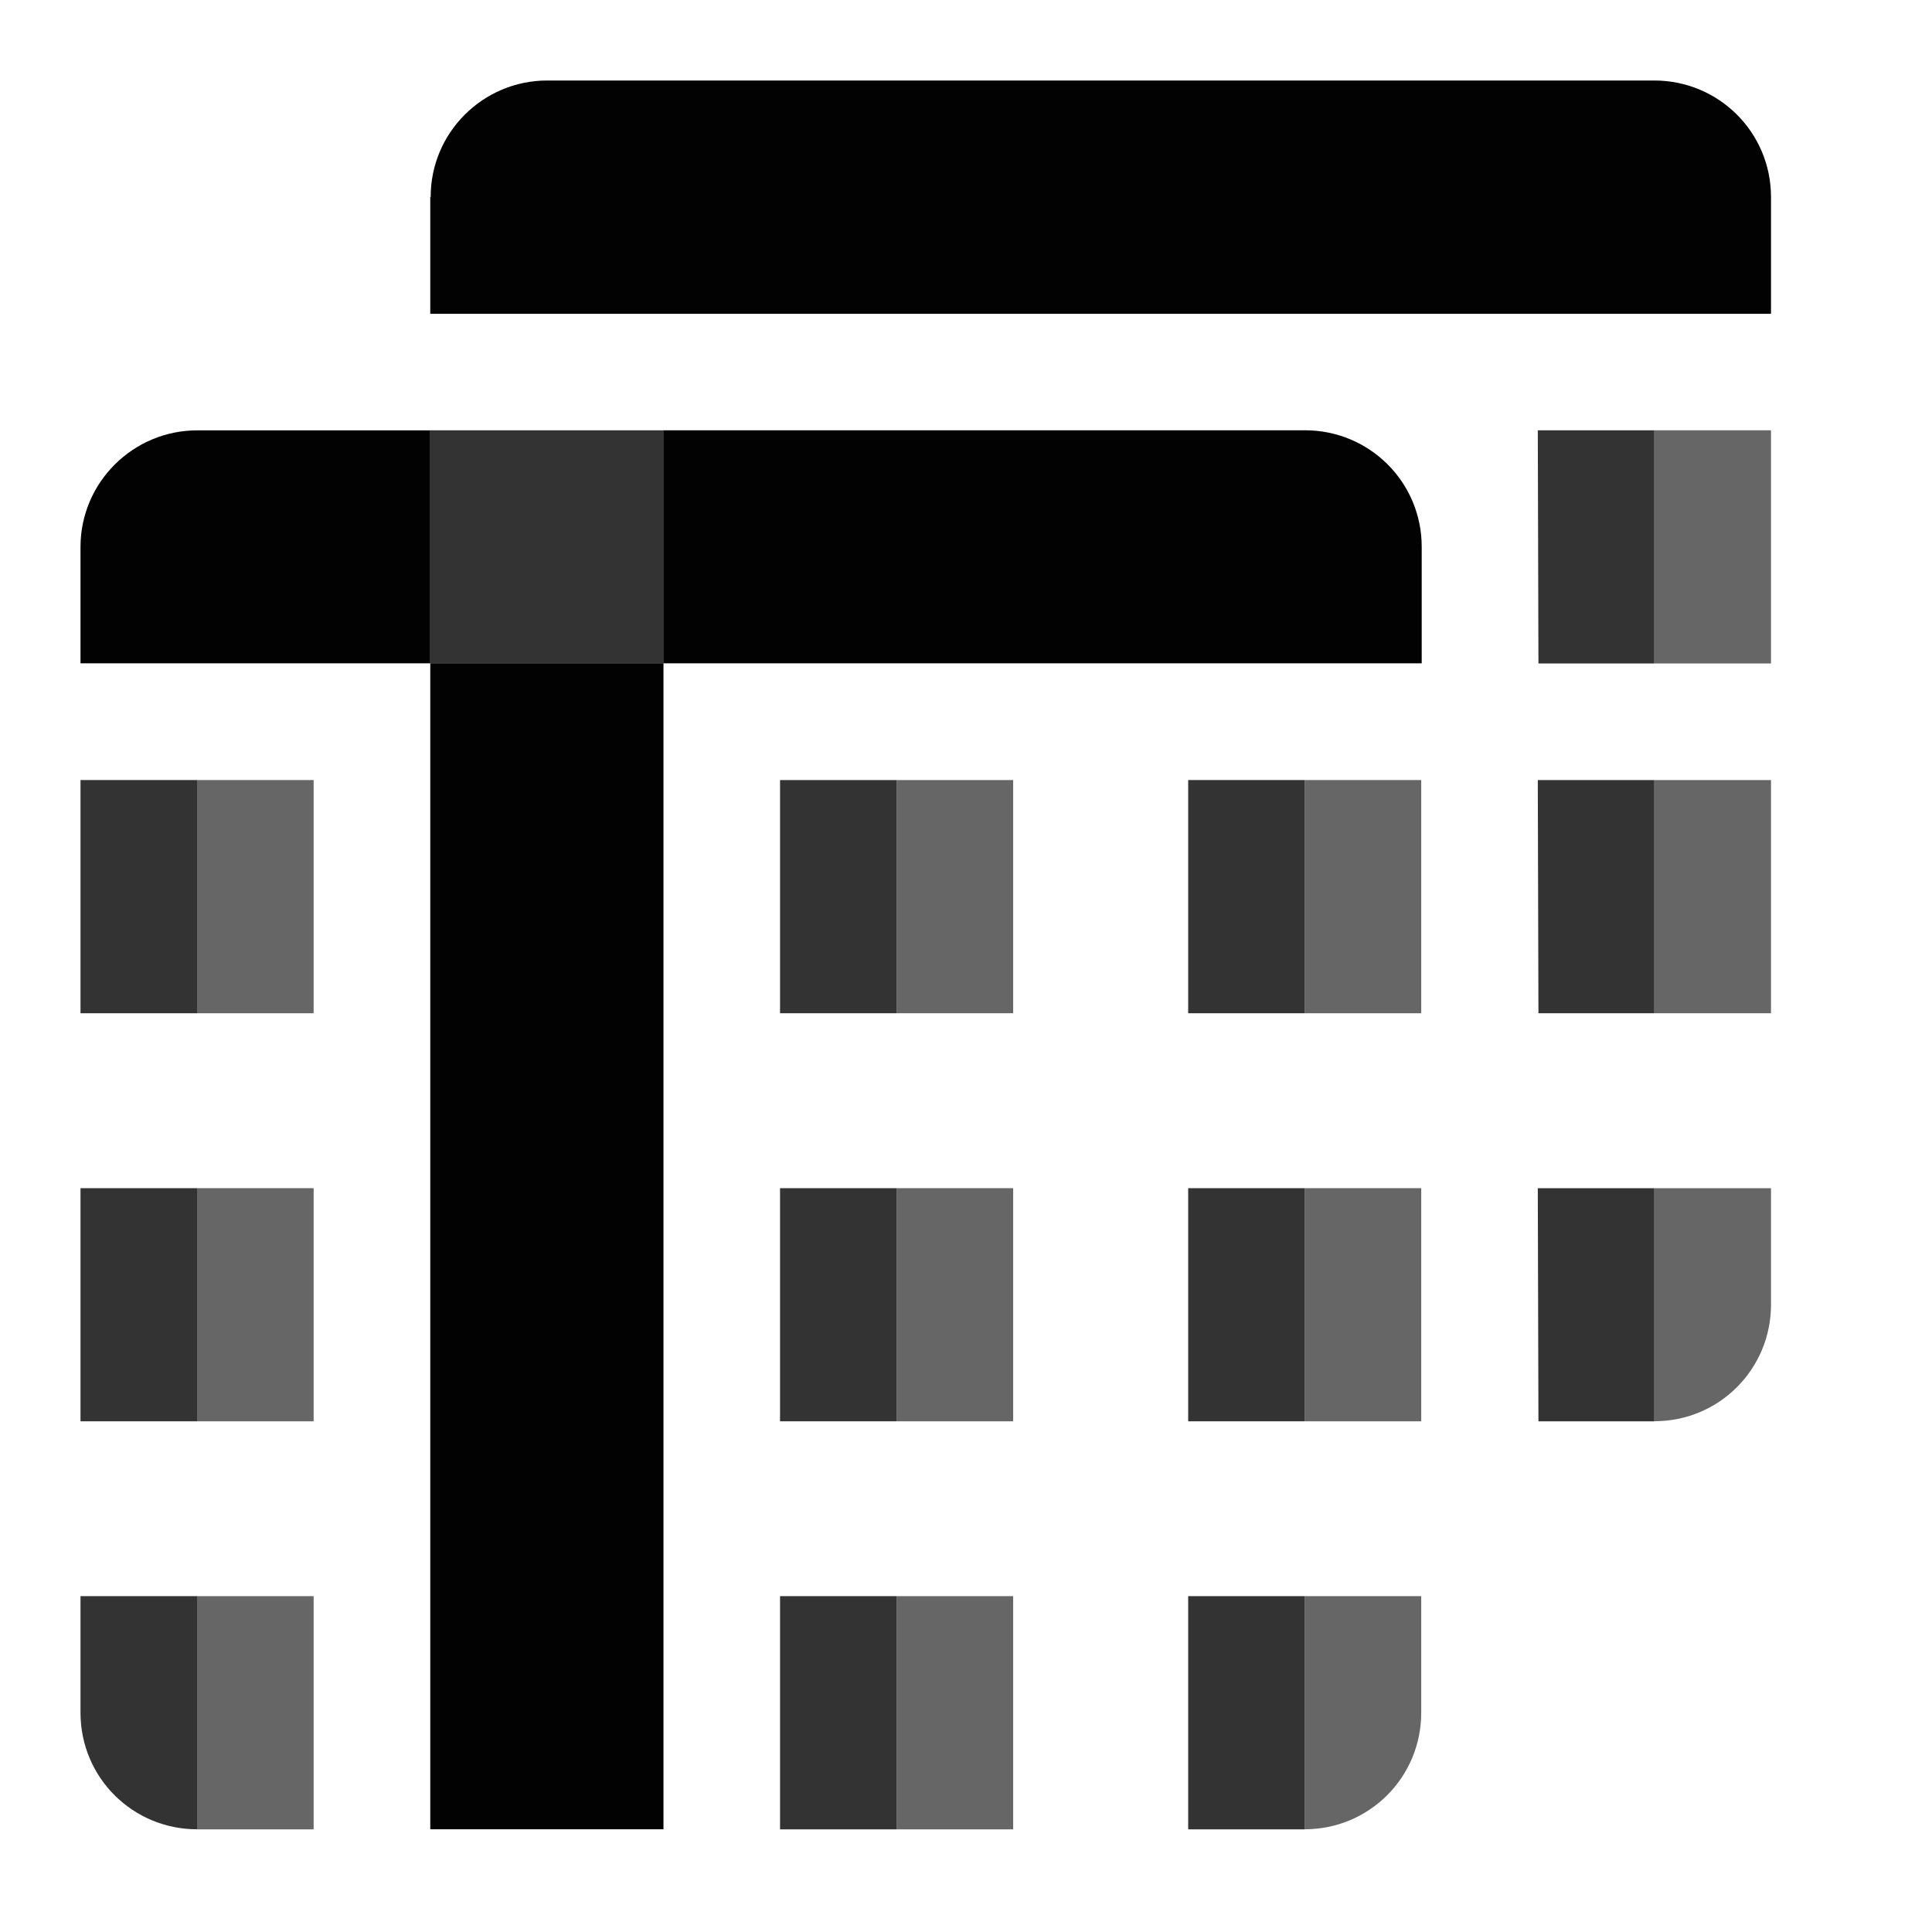 <svg xmlns:xlink="http://www.w3.org/1999/xlink" xmlns="http://www.w3.org/2000/svg" fill="currentColor" fill-rule="evenodd" height="500" viewBox="0 0 24 24" width="500" fit="" preserveAspectRatio="xMidYMid meet" focusable="false"><path d="M5.345 8.24h2.897v14.484H5.345z" fill-opacity="0.99" fill="#000000"></path><path d="M5.345 5.345h2.897v2.897H5.345zM9.69 9.69h1.448v2.897H9.69z" fill-opacity="0.8" fill="#000000"></path><path d="M11.138 9.69h1.448v2.897h-1.448zm9.414 5.07H22v1.447c0 .8-.643 1.448-1.448 1.448V14.76z" fill-opacity="0.6" fill="#000000"></path><path d="M19.103 14.76h1.448v2.896h-1.44z" fill-opacity="0.8" fill="#000000"></path><path d="M5.345 5.345V8.24H1V6.794c0-.8.653-1.448 1.45-1.448h2.895zm2.896 0h7.97c.8 0 1.45.643 1.45 1.448V8.24H8.24V5.346zM5.35 2.448C5.348 1.648 6 1 6.798 1H20.55c.8 0 1.45.643 1.45 1.448v1.45H5.345v-1.45z" fill-opacity="0.99" fill="#000000"></path><path d="M9.69 14.76h1.448v2.896H9.69z" fill-opacity="0.8" fill="#000000"></path><path d="M11.138 14.76h1.448v2.896h-1.448z" fill-opacity="0.6" fill="#000000"></path><path d="M1 9.69h1.448v2.897H1z" fill-opacity="0.8" fill="#000000"></path><path d="M2.448 9.69h1.448v2.897H2.448z" fill-opacity="0.6" fill="#000000"></path><path d="M1 14.76h1.448v2.896H1z" fill-opacity="0.8" fill="#000000"></path><path d="M2.448 14.76h1.448v2.896H2.448z" fill-opacity="0.6" fill="#000000"></path><path d="M14.76 14.76h1.447v2.896H14.76z" fill-opacity="0.8" fill="#000000"></path><path d="M16.207 14.76h1.448v2.896h-1.448z" fill-opacity="0.6" fill="#000000"></path><path d="M14.76 9.69h1.447v2.897H14.76z" fill-opacity="0.8" fill="#000000"></path><path d="M16.207 9.69h1.448v2.897h-1.448z" fill-opacity="0.6" fill="#000000"></path><path d="M19.103 9.69h1.448v2.897h-1.44z" fill-opacity="0.8" fill="#000000"></path><path d="M20.552 9.69H22v2.897h-1.448z" fill-opacity="0.6" fill="#000000"></path><path d="M19.103 5.345h1.448v2.897h-1.44z" fill-opacity="0.8" fill="#000000"></path><path d="M20.552 5.345H22v2.897h-1.448zm-4.345 14.483h1.448v1.448c0 .8-.643 1.448-1.448 1.448v-2.896z" fill-opacity="0.6" fill="#000000"></path><path d="M2.448 19.828v2.896c-.8 0-1.448-.643-1.448-1.448v-1.448h1.448zm7.242 0h1.448v2.897H9.69z" fill-opacity="0.8" fill="#000000"></path><path d="M2.448 19.828h1.448v2.897H2.448z" fill-opacity="0.6" fill="#000000"></path><path d="M14.76 19.828h1.447v2.897H14.76z" fill-opacity="0.8" fill="#000000"></path><path d="M11.138 19.828h1.448v2.897h-1.448z" fill-opacity="0.6" fill="#000000"></path></svg>